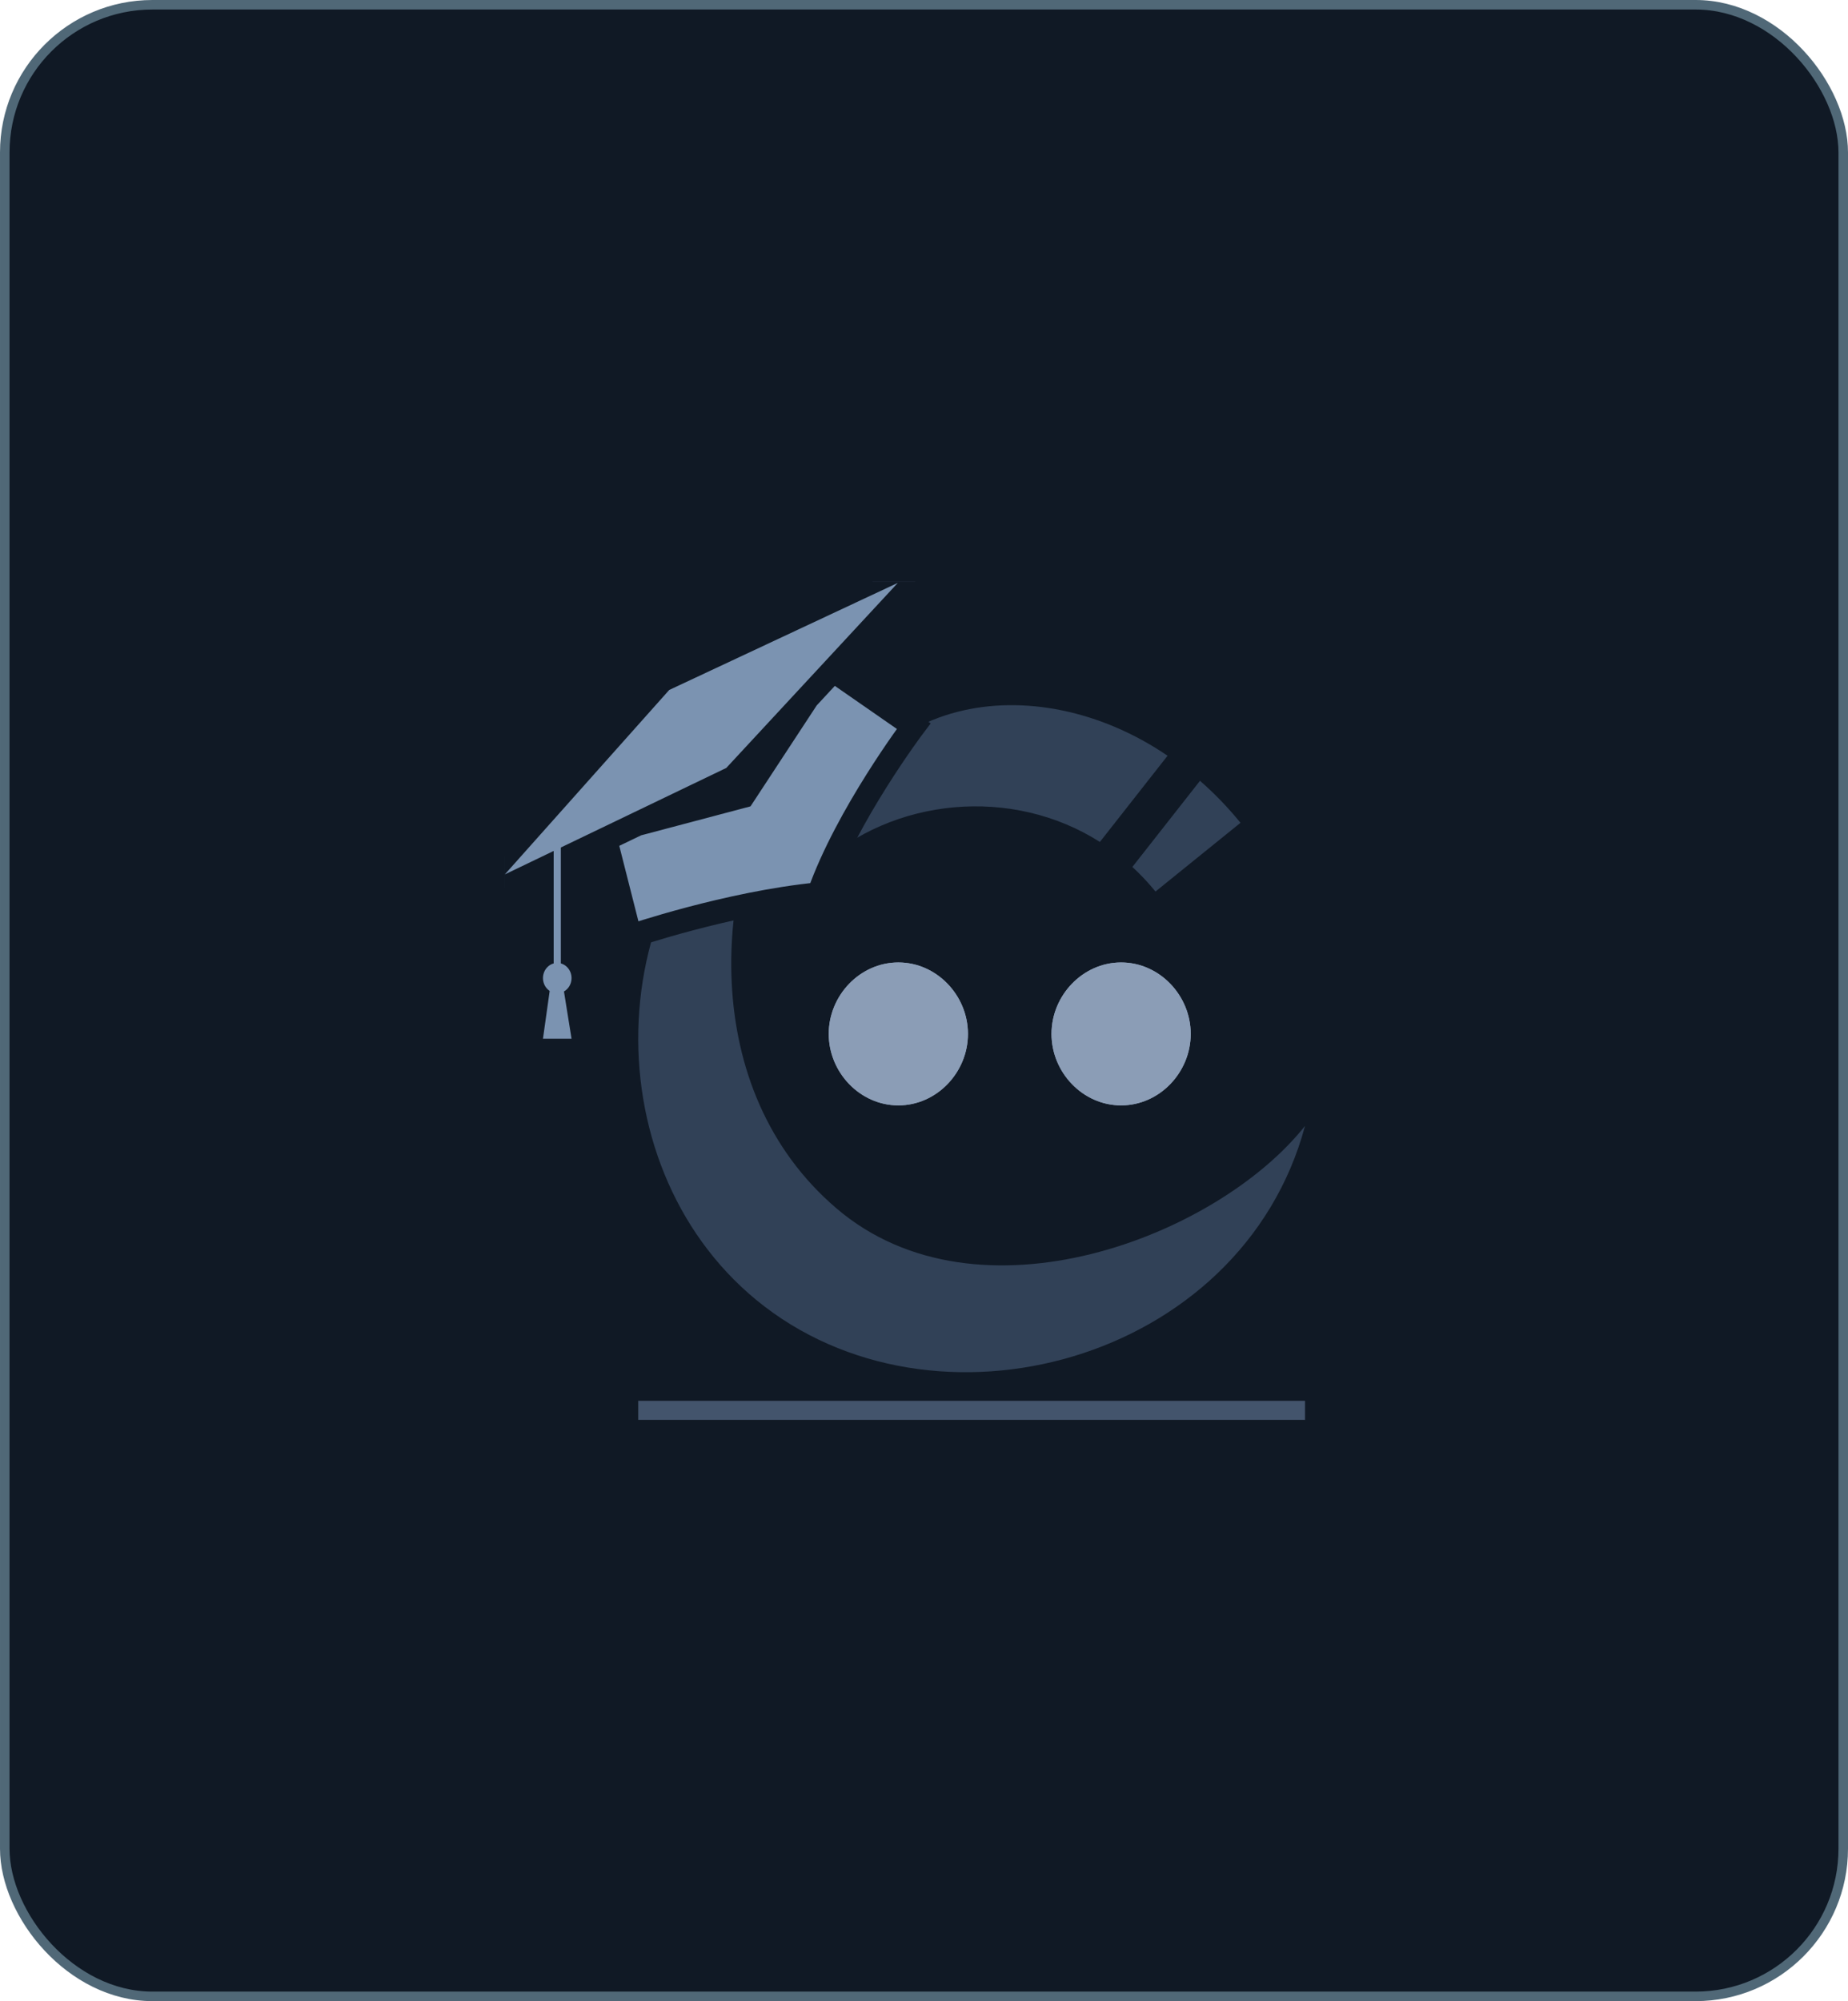 <svg width="194" height="210" viewBox="0 0 194 210" fill="none" xmlns="http://www.w3.org/2000/svg">
<rect x="0.5" y="0.5" width="193" height="209" rx="15.5" fill="#101925"/>
<g clip-path="url(#clip0_1323_607)">
<path fill-rule="evenodd" clip-rule="evenodd" d="M82.845 78.814C62.783 91.763 61.929 122.052 79.389 136.414C97.994 151.718 130.332 142.983 137 118.15C127.816 129.755 102.704 139.515 87.818 126.813C73.233 114.367 74.722 92.252 82.845 78.814ZM85.747 91.024C93.754 83.617 106.282 82.508 115.464 88.355L122.569 79.307C108.655 69.829 89.757 72.643 85.747 91.024ZM118.875 90.978L125.974 81.938C127.506 83.277 128.93 84.75 130.225 86.346L121.301 93.558C120.552 92.636 119.741 91.774 118.875 90.978Z" fill="#314157"/>
<path d="M94.308 116C98.339 116 101.615 112.533 101.615 108.5C101.615 104.467 98.339 101 94.308 101C90.276 101 87 104.467 87 108.5C87 112.533 90.276 116 94.308 116Z" fill="#8B9DB6"/>
<path d="M94.308 116C90.276 116 87 112.533 87 108.5C87 104.467 90.276 101 94.308 101C98.339 101 101.615 104.467 101.615 108.5C101.615 112.533 98.339 116 94.308 116Z" fill="#8B9DB6"/>
<path d="M117.692 116C121.724 116 125 112.533 125 108.5C125 104.467 121.724 101 117.692 101C113.661 101 110.385 104.467 110.385 108.5C110.385 112.533 113.661 116 117.692 116Z" fill="#8B9DB6"/>
<path d="M117.692 116C113.661 116 110.385 112.533 110.385 108.5C110.385 104.467 113.661 101 117.692 101C121.724 101 125 104.467 125 108.5C125 112.533 121.724 116 117.692 116Z" fill="#8B9DB6"/>
<path fill-rule="evenodd" clip-rule="evenodd" d="M87.461 70.331L99.53 57.315L69.49 71.383L47.9 95.599L63.547 88.079L66.138 98.284C66.138 98.284 76.411 94.77 85.969 93.838C88.896 85.512 95.919 76.201 95.919 76.201L87.461 70.331ZM76.998 81.614L84.746 73.258L78.005 83.534L66.871 86.481L76.998 81.614Z" fill="#7B93B1"/>
<path d="M87.461 70.331L99.53 57.315L69.49 71.383L47.9 95.599L63.547 88.079M87.461 70.331L95.919 76.201C95.919 76.201 88.896 85.512 85.969 93.838C76.411 94.77 66.138 98.284 66.138 98.284L63.547 88.079M87.461 70.331L84.746 73.258M63.547 88.079L66.871 86.481M84.746 73.258L76.998 81.614L66.871 86.481M84.746 73.258L78.005 83.534L66.871 86.481" stroke="#101925" stroke-width="2.5"/>
<path fill-rule="evenodd" clip-rule="evenodd" d="M58.125 101.308L58.125 87L58.875 87V101.308H58.125Z" fill="#7B93B1"/>
<path d="M60 102.641C60 103.519 59.328 104.231 58.5 104.231C57.672 104.231 57 103.519 57 102.641C57 101.763 57.672 101.051 58.5 101.051C59.328 101.051 60 101.763 60 102.641Z" fill="#7B93B1"/>
<path d="M57 109L57.894 102.641H58.979L60 109H57Z" fill="#7B93B1"/>
<path d="M67 148L137 148" stroke="#43546C" stroke-width="2"/>
</g>
<rect x="0.5" y="0.5" width="193" height="209" rx="15.5" stroke="#506877"/>
<defs>
<clipPath id="clip0_1323_607">
<rect width="88" height="88" fill="white" transform="translate(53 61)"/>
</clipPath>
</defs>
</svg>

